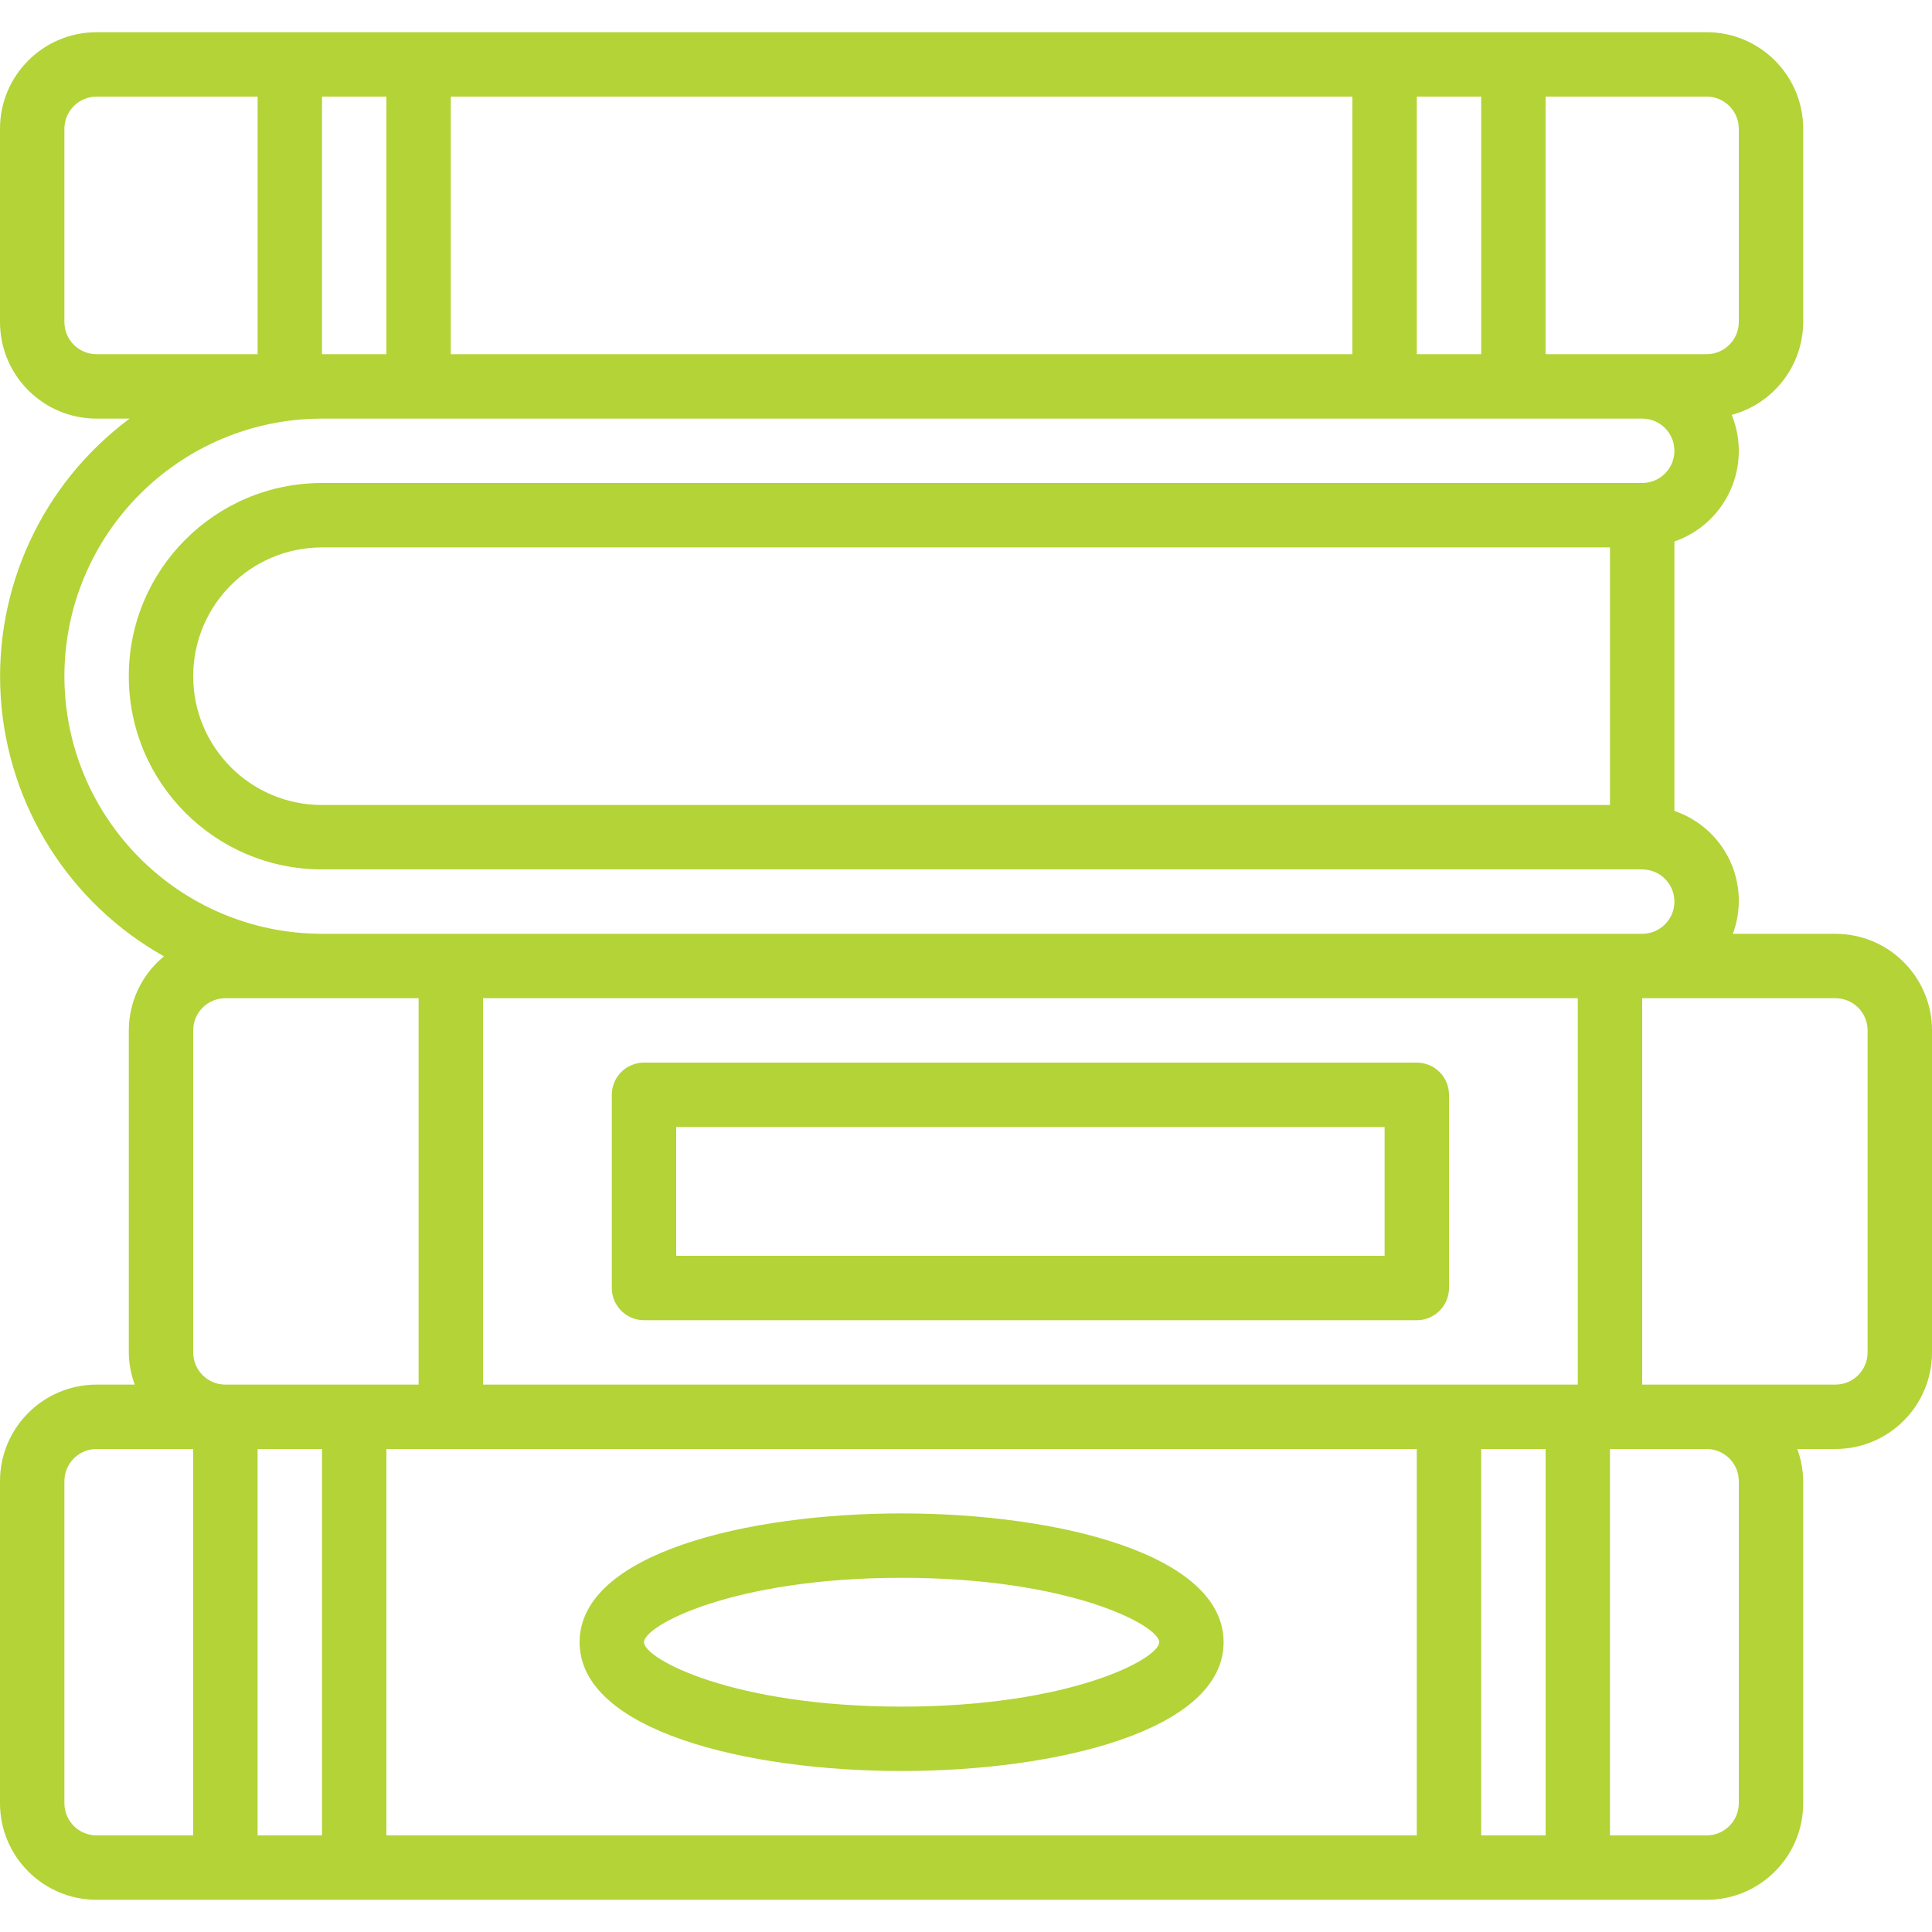 <svg width="100" height="100" viewBox="0 0 100 100" fill="none" xmlns="http://www.w3.org/2000/svg">
<g clip-path="url(#clip0_2161_675)">
<path d="M95 48.334H89.693C90.155 47.09 90.094 45.712 89.524 44.514C88.954 43.316 87.923 42.4 86.667 41.974V28.027C87.952 27.582 88.998 26.628 89.559 25.388C90.121 24.149 90.147 22.733 89.633 21.474C91.809 20.888 93.324 18.92 93.333 16.667V6.667C93.333 3.906 91.095 1.667 88.333 1.667H5C2.239 1.667 0 3.905 0 6.667V16.667C0 19.428 2.239 21.667 5 21.667H6.71C2.19 25.027 -0.321 30.446 0.038 36.067C0.397 41.687 3.578 46.743 8.488 49.5C7.339 50.441 6.67 51.848 6.667 53.334V70C6.672 70.569 6.776 71.133 6.973 71.667H5C2.239 71.667 0 73.906 0 76.667V93.333C0 96.095 2.239 98.333 5 98.333H88.333C91.095 98.333 93.333 96.095 93.333 93.333V76.667C93.328 76.098 93.224 75.534 93.027 75H95C97.761 75 100 72.761 100 70V53.334C100 50.572 97.761 48.334 95 48.334ZM75 71.667H25V51.667H81.667V71.667H75ZM73.333 75V95H20V75H73.333ZM16.667 41.667C12.985 41.667 10 38.682 10 35C10 31.318 12.985 28.334 16.667 28.334H83.333V41.667H16.667V41.667ZM90 6.667V16.667C90 17.587 89.254 18.333 88.333 18.333H80V5H88.333C89.254 5 90 5.746 90 6.667ZM76.667 5V18.334H73.333V5H76.667ZM23.333 18.334V5H70V18.334H23.333ZM20 5V18.334H16.667V5H20ZM3.333 16.667V6.667C3.333 5.746 4.08 5 5 5H13.333V18.334H5C4.079 18.334 3.333 17.587 3.333 16.667ZM3.333 35C3.342 27.64 9.306 21.675 16.667 21.667H85C85.921 21.667 86.667 22.413 86.667 23.333C86.667 24.254 85.92 25 85 25H16.667C11.144 25 6.667 29.477 6.667 35C6.667 40.523 11.144 45 16.667 45H85C85.921 45 86.667 45.746 86.667 46.667C86.667 47.587 85.92 48.333 85 48.333H16.667C9.306 48.325 3.342 42.361 3.333 35ZM10 70V53.334C10 52.413 10.746 51.667 11.667 51.667H21.667V71.667H11.667C10.746 71.667 10 70.921 10 70ZM3.333 93.334V76.667C3.333 75.746 4.08 75 5 75H10V95H5C4.079 95 3.333 94.254 3.333 93.334ZM13.333 95V75H16.667V95H13.333ZM76.667 95V75H80V95H76.667ZM90 76.667V93.333C90 94.254 89.254 95 88.333 95H83.333V75H88.333C89.254 75 90 75.746 90 76.667ZM96.667 70C96.667 70.921 95.921 71.667 95 71.667H85V51.667H95C95.921 51.667 96.667 52.413 96.667 53.333V70Z" fill="#B3D337"/>
<path d="M73.333 55H33.333C32.413 55 31.667 55.746 31.667 56.667V66.667C31.667 67.587 32.413 68.333 33.333 68.333H73.333C74.254 68.333 75 67.587 75 66.667V56.667C75 55.746 74.254 55 73.333 55ZM71.667 65H35V58.333H71.667V65Z" fill="#B3D337"/>
<path d="M46.667 91.667C54.693 91.667 63.333 89.58 63.333 85C63.333 80.42 54.693 78.334 46.667 78.334C38.64 78.334 30 80.42 30 85C30 89.58 38.64 91.667 46.667 91.667ZM46.667 81.667C55.417 81.667 60 84.144 60 85C60 85.857 55.417 88.334 46.667 88.334C37.917 88.334 33.333 85.857 33.333 85C33.333 84.144 37.917 81.667 46.667 81.667Z" fill="#B3D337"/>
</g>
<defs>
<clipPath id="clip0_2161_675">
<rect width="100" height="100" fill="white"/>
</clipPath>
</defs>
</svg>
